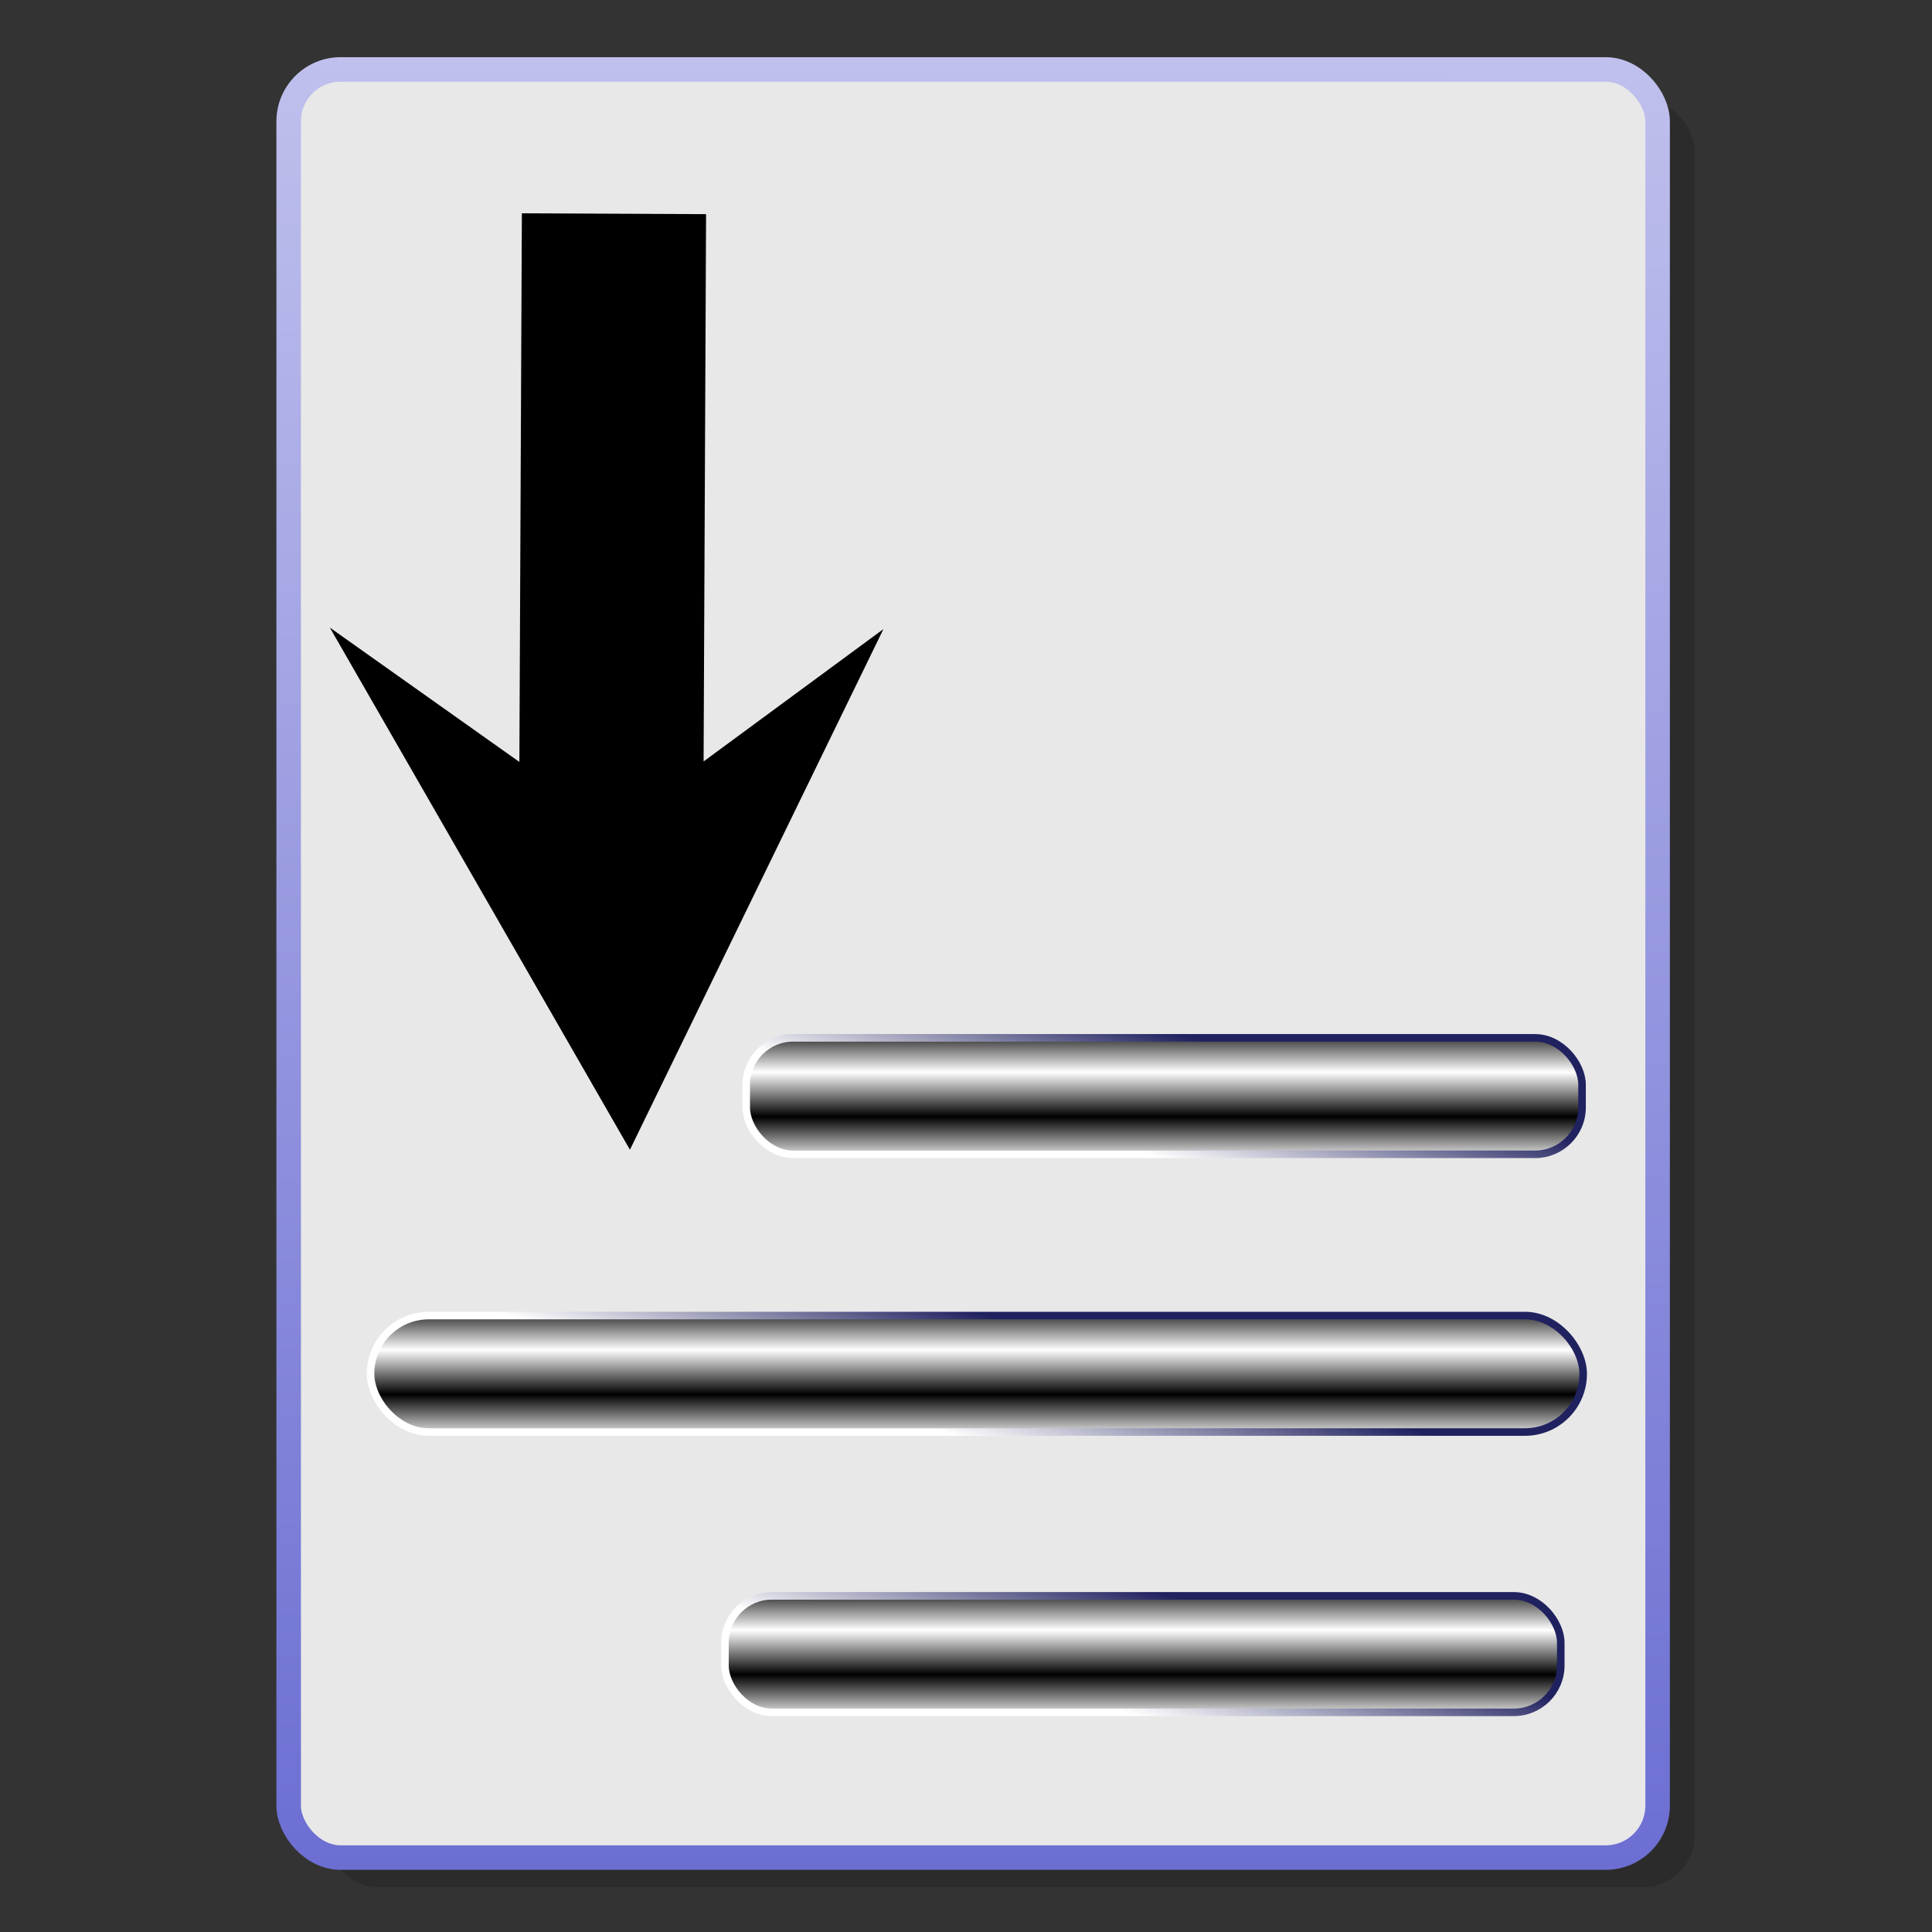 <?xml version="1.0" encoding="UTF-8" standalone="no"?>
<!-- Created with Inkscape (http://www.inkscape.org/) -->

<svg
   xmlns:dc="http://purl.org/dc/elements/1.1/"
   xmlns:cc="http://creativecommons.org/ns#"
   xmlns:rdf="http://www.w3.org/1999/02/22-rdf-syntax-ns#"
   xmlns:svg="http://www.w3.org/2000/svg"
   xmlns="http://www.w3.org/2000/svg"
   xmlns:xlink="http://www.w3.org/1999/xlink"
   xmlns:sodipodi="http://sodipodi.sourceforge.net/DTD/sodipodi-0.dtd"
   xmlns:inkscape="http://www.inkscape.org/namespaces/inkscape"
   id="svg2"
   sodipodi:version="0.32"
   inkscape:version="0.91 r13725"
   width="256"
   height="256"
   sodipodi:docname="object-order-lower.svg"
   inkscape:output_extension="org.inkscape.output.svg.inkscape"
   version="1.1">
  <rect width="100%" height="100%" fill="#333333" stroke="none"/>
  <defs
     id="defs5">
    <linearGradient
       inkscape:collect="always"
       id="linearGradient3603">
      <stop
         id="stop3605"
         stop-color="#000000"
         stop-opacity="1" />
      <stop
         offset="1"
         id="stop3607"
         stop-color="#ffffff"
         stop-opacity="1" />
    </linearGradient>
    <linearGradient
       inkscape:collect="always"
       id="linearGradient3595">
      <stop
         id="stop3597"
         stop-color="#ffffff"
         stop-opacity="1" />
      <stop
         offset="1"
         id="stop3599"
         stop-color="#20215f"
         stop-opacity="1" />
    </linearGradient>
    <linearGradient
       inkscape:collect="always"
       id="linearGradient3585">
      <stop
         id="stop3587"
         stop-color="#6b6dd2"
         stop-opacity="1" />
      <stop
         offset="1"
         id="stop3589"
         stop-color="#c0c1ed"
         stop-opacity="1" />
    </linearGradient>
    <linearGradient
       inkscape:collect="always"
       xlink:href="#linearGradient3585"
       id="linearGradient3591"
       x1="141.4"
       y1="238.88"
       x2="141.74"
       y2="12.581"
       gradientUnits="userSpaceOnUse" />
    <linearGradient
       inkscape:collect="always"
       xlink:href="#linearGradient3603"
       id="linearGradient2834"
       gradientUnits="userSpaceOnUse"
       gradientTransform="translate(1.438,134.832)"
       spreadMethod="reflect"
       x1="171.17"
       y1="49.93"
       x2="171.17"
       y2="44.03" />
    <linearGradient
       inkscape:collect="always"
       xlink:href="#linearGradient3595"
       id="linearGradient2840"
       gradientUnits="userSpaceOnUse"
       gradientTransform="translate(1.438,134.832)"
       x1="123.75"
       y1="55"
       x2="128"
       y2="39.14" />
    <linearGradient
       inkscape:collect="always"
       xlink:href="#linearGradient3603"
       id="linearGradient2843"
       gradientUnits="userSpaceOnUse"
       gradientTransform="translate(25.701,171.969)"
       spreadMethod="reflect"
       x1="171.17"
       y1="49.93"
       x2="171.17"
       y2="44.03" />
    <linearGradient
       inkscape:collect="always"
       xlink:href="#linearGradient3595"
       id="linearGradient2850"
       gradientUnits="userSpaceOnUse"
       gradientTransform="translate(25.701,171.969)"
       x1="123.75"
       y1="55"
       x2="128"
       y2="39.14" />
    <linearGradient
       inkscape:collect="always"
       xlink:href="#linearGradient3603"
       id="linearGradient4607"
       gradientUnits="userSpaceOnUse"
       gradientTransform="translate(28.529,98.03)"
       spreadMethod="reflect"
       x1="171.17"
       y1="49.93"
       x2="171.17"
       y2="44.03" />
    <linearGradient
       inkscape:collect="always"
       xlink:href="#linearGradient3595"
       id="linearGradient4609"
       gradientUnits="userSpaceOnUse"
       gradientTransform="translate(28.529,98.03)"
       x1="123.75"
       y1="55"
       x2="128"
       y2="39.14" />
  </defs>
  <sodipodi:namedview
     inkscape:window-height="1056"
     inkscape:window-width="1920"
     inkscape:pageshadow="2"
     inkscape:pageopacity="0.0"
     guidetolerance="10.0"
     gridtolerance="10.0"
     objecttolerance="10.0"
     borderopacity="1.0"
     bordercolor="#666666"
     pagecolor="#ffffff"
     id="base"
     width="256"
     height="256"
     inkscape:zoom="1.75"
     inkscape:cx="128"
     inkscape:cy="139.31492"
     inkscape:window-x="0"
     inkscape:window-y="0"
     inkscape:current-layer="svg2"
     showgrid="false"
     inkscape:window-maximized="1" />
  <g
     id="g2925"
     transform="matrix(1.083,0,0,1.083,-3.044,-8.496)">
    <rect
       id="rect3037"
       width="167.49"
       height="218.78"
       x="42.667"
       y="19.972"
       ry="6.355"
       stroke-dasharray="none"
       stroke-opacity="1"
       fill="#000000"
       stroke="none"
       stroke-linejoin="round"
       fill-opacity="0.164"
       stroke-linecap="round"
       stroke-width="0.4"
       stroke-dashoffset="0"
       stroke-miterlimit="4"
       rx="6.355" />
    <rect
       ry="6.355"
       y="16.34"
       x="38.13"
       height="218.78"
       width="167.49"
       id="rect3035"
       stroke-dasharray="none"
       stroke-opacity="1"
       fill="#e8e8e8"
       stroke="url(#linearGradient3591)"
       stroke-linejoin="round"
       fill-opacity="1"
       stroke-linecap="round"
       stroke-width="3"
       stroke-dashoffset="0"
       stroke-miterlimit="4"
       rx="6.355" />
  </g>
  <rect
     ry="6.219"
     y="211.46"
     x="96.06"
     height="15.433"
     width="110.75"
     id="rect3623"
     stroke-dasharray="none"
     stroke-opacity="1"
     fill="url(#linearGradient2843)"
     stroke="url(#linearGradient2850)"
     stroke-linejoin="round"
     fill-opacity="1"
     stroke-linecap="round"
     stroke-width="1"
     stroke-miterlimit="4"
     rx="6.219" />
  <rect
     id="rect3629"
     width="160.68"
     height="15.433"
     x="49.1"
     y="174.32"
     ry="7.716"
     stroke-dasharray="none"
     stroke-opacity="1"
     fill="url(#linearGradient2834)"
     stroke="url(#linearGradient2840)"
     stroke-linejoin="round"
     fill-opacity="1"
     stroke-linecap="round"
     stroke-width="1"
     stroke-miterlimit="4"
     rx="7.716" />
  <rect
     id="rect4605"
     width="110.75"
     height="15.433"
     x="98.88"
     y="137.52"
     ry="6.219"
     stroke-dasharray="none"
     stroke-opacity="1"
     fill="url(#linearGradient4607)"
     stroke="url(#linearGradient4609)"
     stroke-linejoin="round"
     fill-opacity="1"
     stroke-linecap="round"
     stroke-width="1"
     stroke-miterlimit="4"
     rx="6.219" />
  <path
     d="m 43.703,83.156 39.766,69.19 33.589,-68.989 -23.829,17.539 0.329,-72.52 -24.408,-0.111 -0.33,72.696 -25.117,-17.805 z"
     id="path3356"
     inkscape:connector-curvature="0"
     style="fill:#000000;fill-opacity:1;stroke:none" />
</svg>
